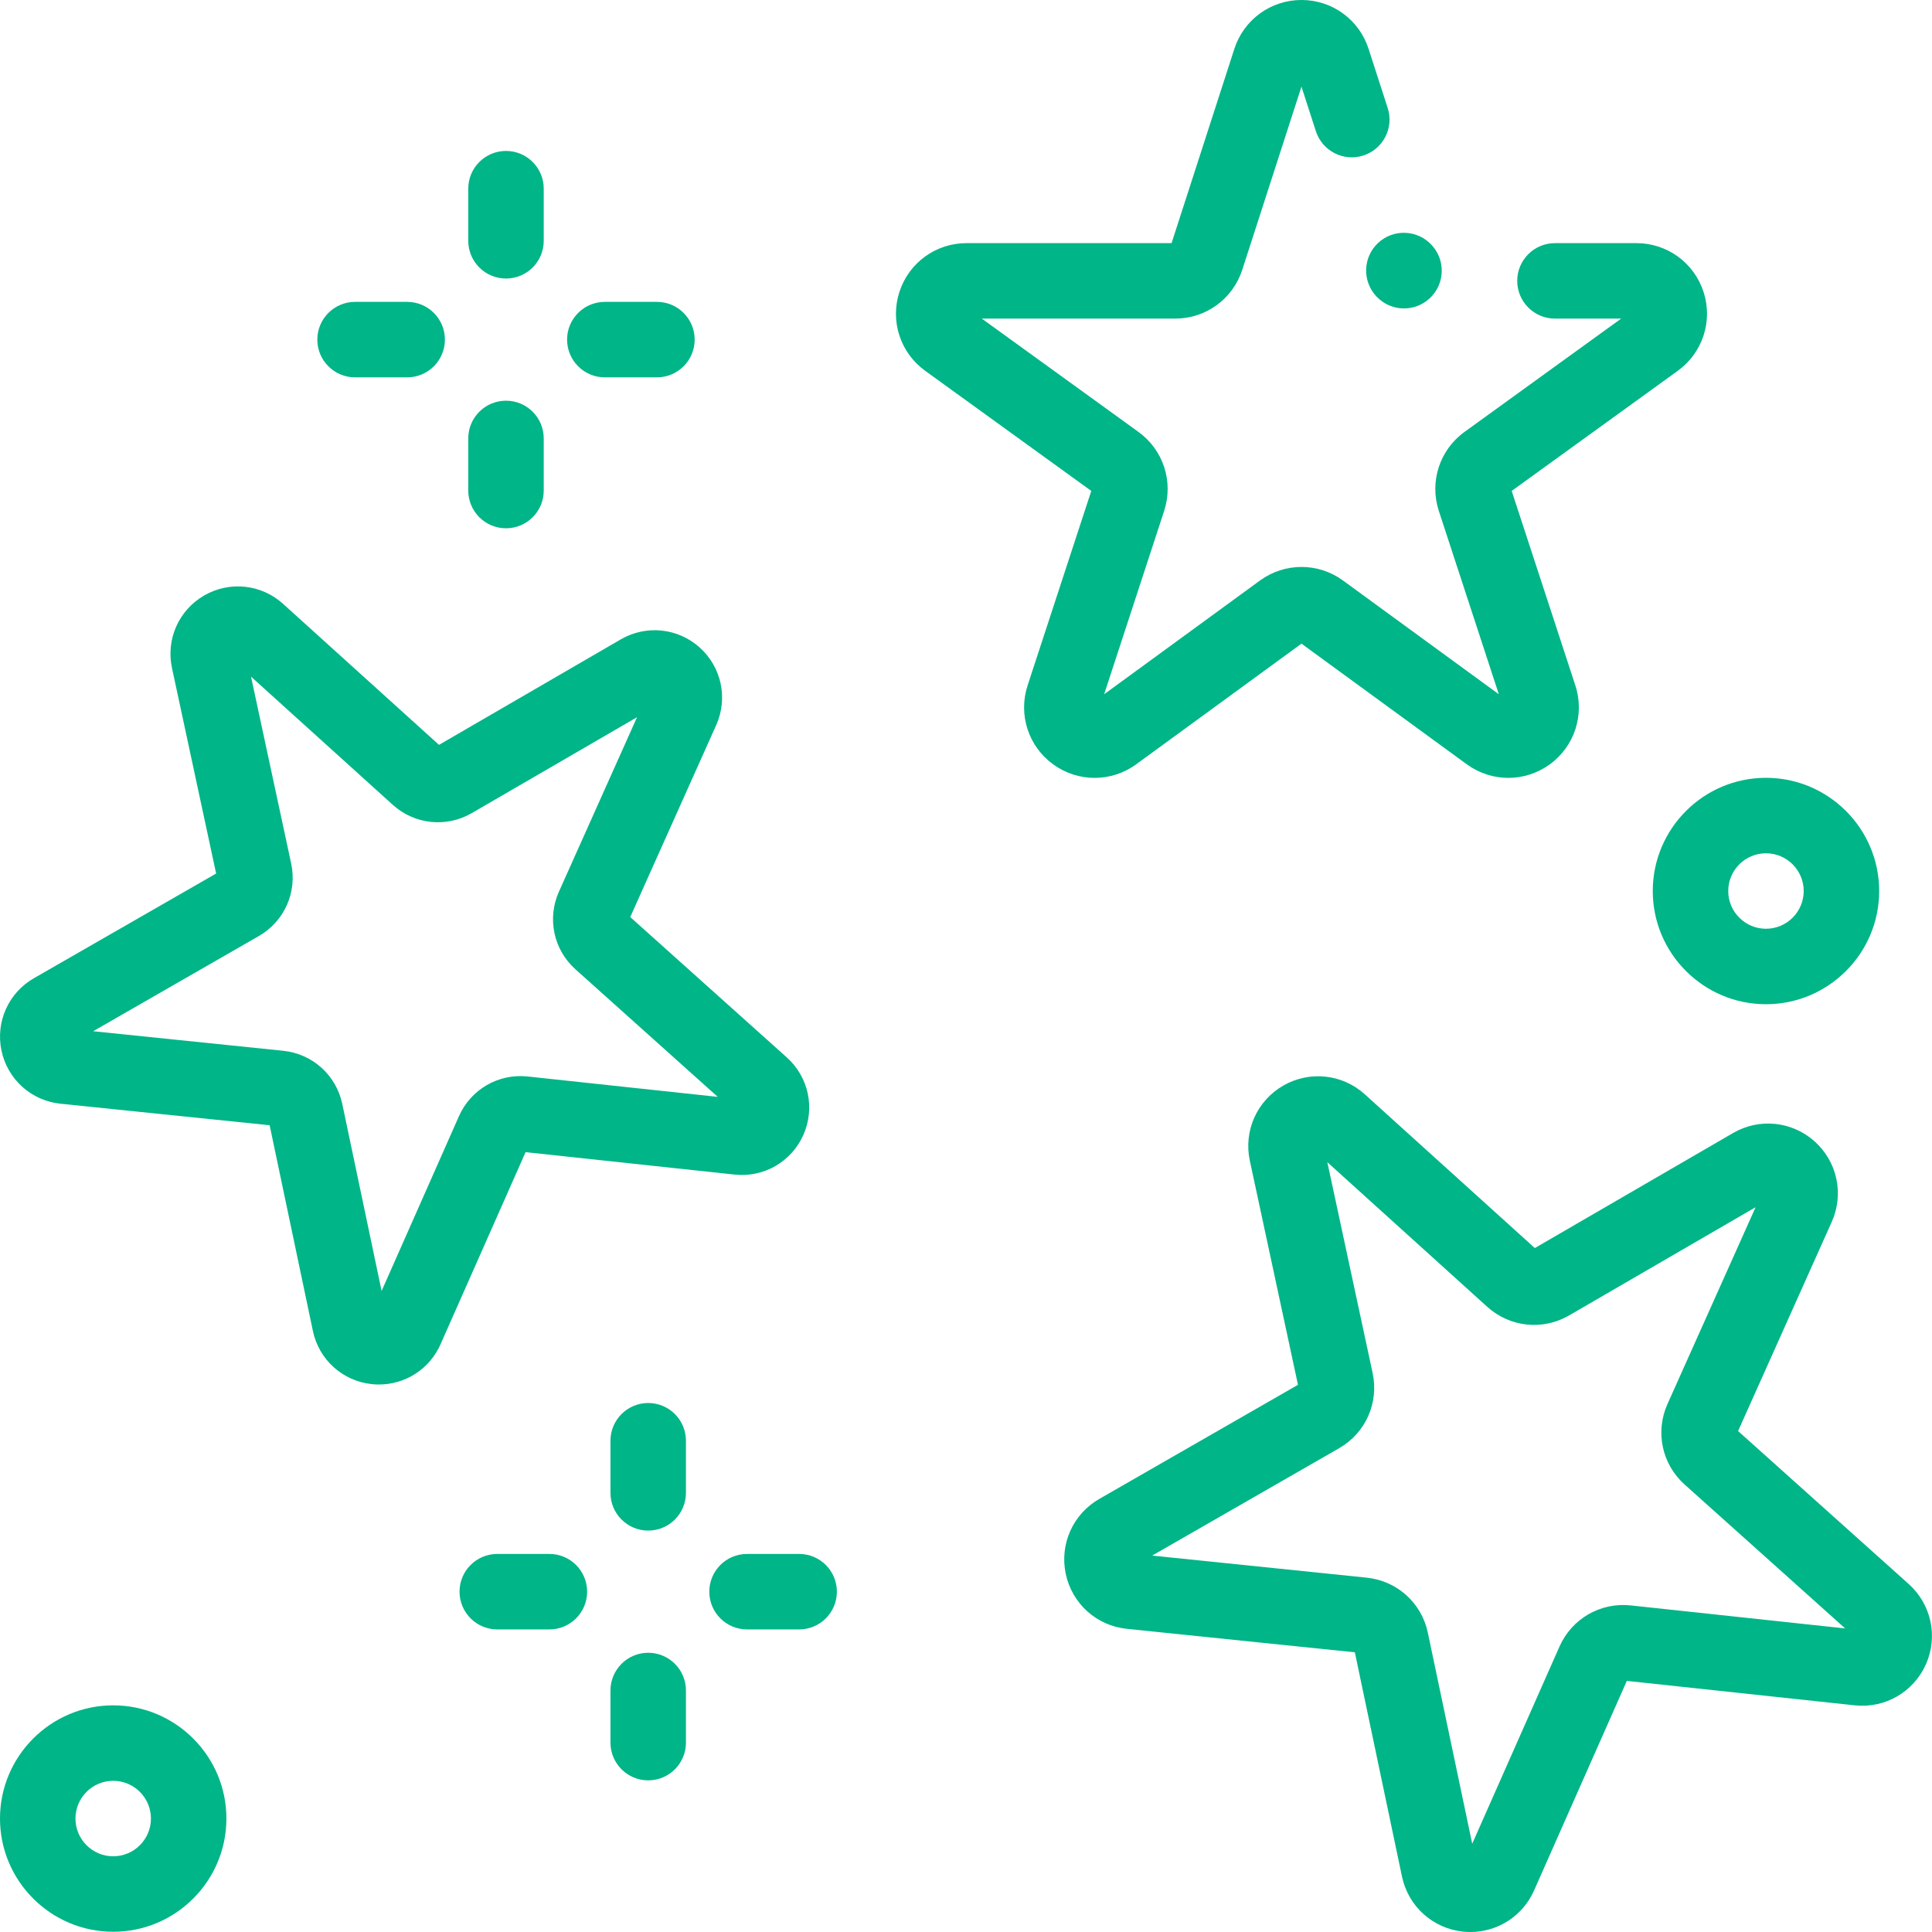 <?xml version="1.0"?>
<svg xmlns="http://www.w3.org/2000/svg" xmlns:xlink="http://www.w3.org/1999/xlink" xmlns:svgjs="http://svgjs.com/svgjs" version="1.1" width="512" height="512" x="0" y="0" viewBox="0 0 512 512" style="enable-background:new 0 0 512 512" xml:space="preserve" class=""><g><path xmlns="http://www.w3.org/2000/svg" d="m290.09 206.148c-3.852 0-7.699-1.191-10.984-3.582-6.586-4.781-9.309-13.195-6.777-20.93l16.871-51.535-44.02-31.836c-6.59-4.762-9.332-13.16-6.828-20.895 2.504-7.734 9.645-12.934 17.777-12.934h54.348l16.645-51.5c2.504-7.738 9.648-12.938 17.781-12.938 8.133 0 15.281 5.199 17.781 12.938l5.07 15.684c1.699 5.254-1.184 10.891-6.441 12.59-5.254 1.699-10.891-1.184-12.59-6.438l-3.82-11.816-15.691 48.543c-2.5 7.738-9.645 12.938-17.781 12.938h-51.242l41.508 30.023c6.609 4.777 9.348 13.199 6.809 20.953l-15.898 48.574 41.281-30.133c6.59-4.809 15.445-4.809 22.035 0l41.281 30.133-15.898-48.574c-2.539-7.754.199-16.176 6.809-20.957l41.508-30.02h-17.543c-5.52 0-10-4.477-10-10s4.48-10 10-10h21.602c8.129 0 15.273 5.199 17.777 12.934 2.504 7.734-.242 16.133-6.828 20.895l-44.02 31.836 16.867 51.535c2.535 7.734-.191 16.145-6.773 20.93-6.586 4.785-15.426 4.773-22-.023l-43.801-31.969-43.797 31.969c-3.293 2.406-7.156 3.605-11.016 3.605zm81.992-124.41c-2.617 0-5.234-1.02-7.195-3.055-.039-.039-.121-.125-.16-.164-3.766-4.039-3.547-10.367.488-14.137 4.027-3.758 10.34-3.547 14.109.465 3.785 3.977 3.656 10.266-.301 14.082-1.938 1.875-4.441 2.809-6.941 2.809zm.617-10.66-.66.617zm0 0" fill="#00b587" data-original="#000000" style="" class=""/><path xmlns="http://www.w3.org/2000/svg" d="m389.664 512c-.648 0-1.305-.035-1.961-.102-8.008-.844-14.5-6.703-16.16-14.586l-12.496-59.434-60.418-6.219c-8.012-.824-14.516-6.668-16.191-14.547-1.676-7.875 1.891-15.863 8.875-19.875l52.664-30.25-12.758-59.383c-1.691-7.875 1.859-15.867 8.832-19.895 6.977-4.027 15.676-3.102 21.645 2.301l45.047 40.738 52.535-30.484c6.961-4.043 15.664-3.137 21.648 2.25 5.984 5.391 7.793 13.949 4.504 21.297l-24.824 55.43 45.223 40.543c5.996 5.375 7.824 13.93 4.551 21.285-3.277 7.359-10.863 11.723-18.863 10.863l-60.391-6.48-24.582 55.539c-2.992 6.762-9.617 11.008-16.879 11.008zm-84.324-99.754 56.852 5.852c8.031.824 14.539 6.688 16.199 14.586l11.762 55.926 23.129-52.258c3.27-7.383 10.852-11.766 18.879-10.902l56.828 6.098-42.559-38.148c-6.008-5.387-7.828-13.957-4.531-21.32l23.359-52.16-49.43 28.684c-6.984 4.051-15.695 3.133-21.68-2.277l-42.391-38.336 12.004 55.875c1.699 7.895-1.867 15.898-8.867 19.918zm0 0" fill="#00b587" data-original="#000000" style="" class=""/><path xmlns="http://www.w3.org/2000/svg" d="m100.426 366.91c-.625 0-1.258-.035-1.895-.102-7.734-.812-14.012-6.473-15.609-14.086l-11.465-54.52-55.418-5.703c-7.738-.797-14.023-6.441-15.641-14.051-1.617-7.609 1.828-15.328 8.574-19.203l48.305-27.75-11.699-54.465c-1.637-7.605 1.793-15.332 8.531-19.223 6.738-3.887 15.141-2.996 20.91 2.223l41.32 37.367 48.184-27.961c6.73-3.902 15.133-3.027 20.918 2.176 5.781 5.207 7.527 13.477 4.348 20.574l-22.77 50.844 41.48 37.188c5.793 5.191 7.559 13.457 4.395 20.562-3.164 7.109-10.488 11.328-18.219 10.496l-55.395-5.945-22.547 50.941c-2.891 6.531-9.293 10.633-16.309 10.637zm-75.738-93.625 50.371 5.184c7.754.797 14.043 6.461 15.648 14.09l10.422 49.559 20.492-46.305c3.156-7.133 10.488-11.371 18.242-10.531l50.348 5.402-37.703-33.801c-5.809-5.203-7.566-13.484-4.379-20.598l20.695-46.219-43.797 25.418c-6.746 3.914-15.164 3.027-20.945-2.203l-37.559-33.965 10.637 49.508c1.641 7.625-1.805 15.355-8.566 19.238zm0 0" fill="#00b587" data-original="#000000" style="" class=""/><path xmlns="http://www.w3.org/2000/svg" d="m134.094 73.812c-5.523 0-10-4.477-10-10v-13.812c0-5.523 4.477-10 10-10s10 4.477 10 10v13.812c0 5.523-4.477 10-10 10zm0 0" fill="#00b587" data-original="#000000" style="" class=""/><path xmlns="http://www.w3.org/2000/svg" d="m134.094 140c-5.523 0-10-4.477-10-10v-13.812c0-5.523 4.477-10 10-10s10 4.477 10 10v13.812c0 5.523-4.477 10-10 10zm0 0" fill="#00b587" data-original="#000000" style="" class=""/><path xmlns="http://www.w3.org/2000/svg" d="m174.094 100h-13.812c-5.52 0-10-4.477-10-10s4.48-10 10-10h13.812c5.523 0 10 4.477 10 10s-4.477 10-10 10zm0 0" fill="#00b587" data-original="#000000" style="" class=""/><path xmlns="http://www.w3.org/2000/svg" d="m107.906 100h-13.812c-5.523 0-10-4.477-10-10s4.477-10 10-10h13.812c5.523 0 10 4.477 10 10s-4.477 10-10 10zm0 0" fill="#00b587" data-original="#000000" style="" class=""/><path xmlns="http://www.w3.org/2000/svg" d="m171.781 405.621c-5.52 0-10-4.477-10-10v-13.809c0-5.523 4.48-10 10-10 5.523 0 10 4.477 10 10v13.809c0 5.523-4.477 10-10 10zm0 0" fill="#00b587" data-original="#000000" style="" class=""/><path xmlns="http://www.w3.org/2000/svg" d="m171.781 471.812c-5.52 0-10-4.477-10-10v-13.812c0-5.523 4.48-10 10-10 5.523 0 10 4.477 10 10v13.812c0 5.523-4.477 10-10 10zm0 0" fill="#00b587" data-original="#000000" style="" class=""/><path xmlns="http://www.w3.org/2000/svg" d="m211.781 431.812h-13.809c-5.523 0-10-4.477-10-10s4.477-10 10-10h13.809c5.523 0 10 4.477 10 10s-4.477 10-10 10zm0 0" fill="#00b587" data-original="#000000" style="" class=""/><path xmlns="http://www.w3.org/2000/svg" d="m145.594 431.812h-13.812c-5.52 0-10-4.477-10-10s4.48-10 10-10h13.812c5.523 0 10 4.477 10 10s-4.477 10-10 10zm0 0" fill="#00b587" data-original="#000000" style="" class=""/><path xmlns="http://www.w3.org/2000/svg" d="m30 511.934c-16.543 0-30-13.457-30-30 0-16.543 13.457-30 30-30s30 13.457 30 30c0 16.543-13.457 30-30 30zm0-40c-5.516 0-10 4.484-10 10 0 5.512 4.484 10 10 10s10-4.488 10-10c0-5.516-4.484-10-10-10zm0 0" fill="#00b587" data-original="#000000" style="" class=""/><path xmlns="http://www.w3.org/2000/svg" d="m468 266.129c-16.543 0-30-13.461-30-30 0-16.543 13.457-30 30-30s30 13.457 30 30c0 16.539-13.457 30-30 30zm0-40c-5.516 0-10 4.484-10 10 0 5.512 4.484 10 10 10s10-4.488 10-10c0-5.516-4.484-10-10-10zm0 0" fill="#00b587" data-original="#000000" style="" class=""/></g></svg>
